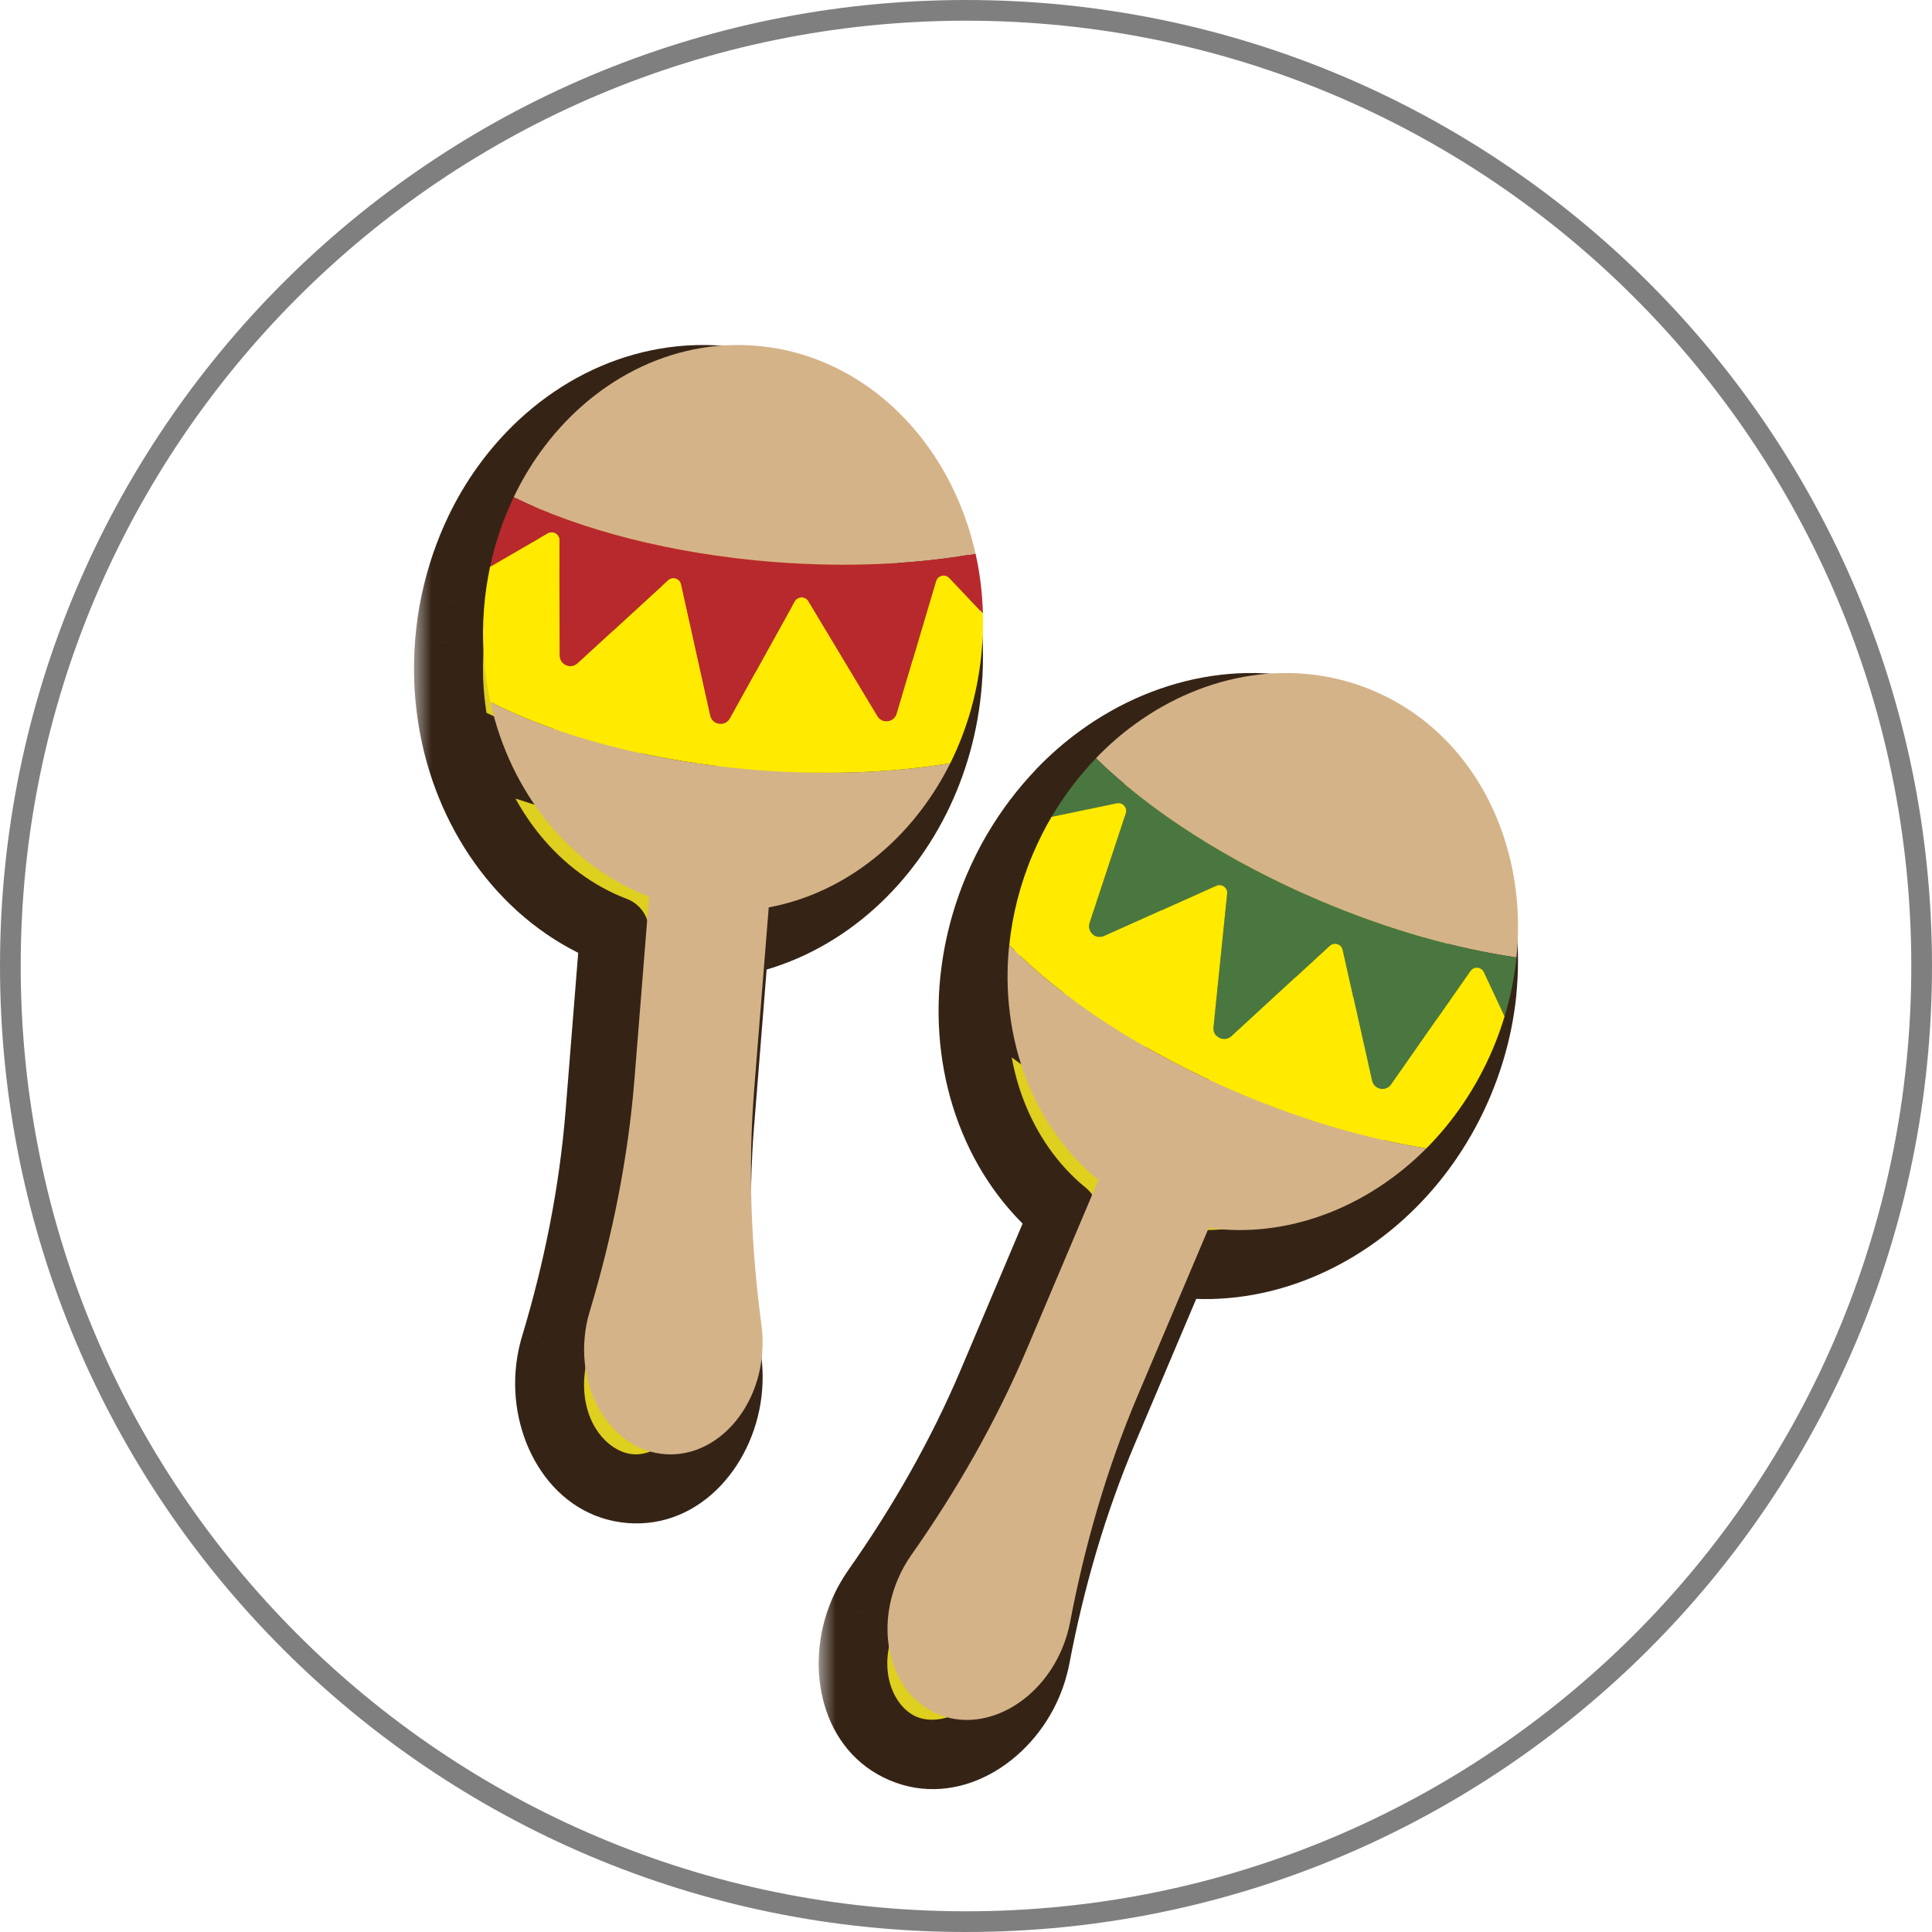 <svg width="56" height="56" viewBox="0 0 56 56" fill="none" xmlns="http://www.w3.org/2000/svg">
<path d="M0.3 28C0.3 12.702 12.702 0.3 28 0.3C43.298 0.3 55.7 12.702 55.7 28C55.7 43.298 43.298 55.7 28 55.7C12.702 55.7 0.3 43.298 0.3 28Z" stroke="#7F7F7F" stroke-width="0.6"/>
<g filter="url(#filter0_d_1189_1964)">
<mask id="path-2-outside-1_1189_1964" maskUnits="userSpaceOnUse" x="13" y="8" width="17" height="36" fill="black">
<rect fill="white" x="13" y="8" width="17" height="36"/>
<path fill-rule="evenodd" clip-rule="evenodd" d="M21.901 10.021C24.135 10.2 26.039 11.511 27.218 13.424C27.702 14.209 28.064 15.098 28.276 16.05L28.277 16.049C28.402 16.607 28.474 17.187 28.49 17.783L27.515 16.754C27.483 16.719 27.443 16.698 27.402 16.689C27.442 16.698 27.481 16.719 27.514 16.753L28.488 17.782C28.498 18.111 28.489 18.445 28.462 18.782C28.366 19.992 28.042 21.122 27.544 22.123V22.123L27.544 22.123L27.543 22.123L27.543 22.123C25.862 22.399 23.932 22.479 21.894 22.316C18.87 22.073 16.168 21.341 14.213 20.346H14.214C14.023 19.483 13.955 18.568 14.03 17.627C14.063 17.218 14.122 16.819 14.204 16.43L14.206 16.43C14.358 15.716 14.59 15.04 14.89 14.413L14.889 14.412C15.11 13.95 15.367 13.514 15.658 13.11C17.13 11.061 19.426 9.823 21.901 10.021ZM16.154 15.503C16.191 15.542 16.214 15.595 16.214 15.657L16.219 19C16.219 19.16 16.331 19.275 16.464 19.304C16.331 19.274 16.221 19.16 16.221 19.001L16.216 15.658C16.216 15.596 16.192 15.542 16.154 15.503ZM19.637 16.798C19.685 16.828 19.722 16.876 19.736 16.939L20.581 20.741C20.61 20.872 20.707 20.953 20.817 20.977C20.708 20.952 20.612 20.871 20.583 20.741L19.738 16.94C19.724 16.876 19.686 16.828 19.637 16.798ZM23.237 17.321C23.31 17.322 23.383 17.358 23.427 17.43L25.427 20.759C25.474 20.839 25.546 20.886 25.624 20.903C25.547 20.885 25.476 20.838 25.429 20.76L23.428 17.43C23.385 17.358 23.311 17.321 23.237 17.321ZM27.543 22.123C25.862 22.399 23.932 22.479 21.894 22.316C18.872 22.074 16.169 21.342 14.213 20.346C14.794 22.979 16.521 25.119 18.813 25.989L18.391 31.274C18.207 33.564 17.753 35.821 17.091 38.02C17.015 38.27 16.964 38.535 16.943 38.811C16.804 40.541 17.845 42.035 19.267 42.149C20.689 42.262 21.955 40.953 22.093 39.222C22.115 38.947 22.107 38.677 22.073 38.419C21.768 36.142 21.678 33.842 21.862 31.552L22.282 26.301C24.512 25.887 26.448 24.32 27.543 22.123Z"/>
</mask>
<path fill-rule="evenodd" clip-rule="evenodd" d="M21.901 10.021C24.135 10.2 26.039 11.511 27.218 13.424C27.702 14.209 28.064 15.098 28.276 16.05L28.277 16.049C28.402 16.607 28.474 17.187 28.49 17.783L27.515 16.754C27.483 16.719 27.443 16.698 27.402 16.689C27.442 16.698 27.481 16.719 27.514 16.753L28.488 17.782C28.498 18.111 28.489 18.445 28.462 18.782C28.366 19.992 28.042 21.122 27.544 22.123V22.123L27.544 22.123L27.543 22.123L27.543 22.123C25.862 22.399 23.932 22.479 21.894 22.316C18.87 22.073 16.168 21.341 14.213 20.346H14.214C14.023 19.483 13.955 18.568 14.03 17.627C14.063 17.218 14.122 16.819 14.204 16.43L14.206 16.43C14.358 15.716 14.59 15.04 14.89 14.413L14.889 14.412C15.11 13.95 15.367 13.514 15.658 13.11C17.13 11.061 19.426 9.823 21.901 10.021ZM16.154 15.503C16.191 15.542 16.214 15.595 16.214 15.657L16.219 19C16.219 19.16 16.331 19.275 16.464 19.304C16.331 19.274 16.221 19.16 16.221 19.001L16.216 15.658C16.216 15.596 16.192 15.542 16.154 15.503ZM19.637 16.798C19.685 16.828 19.722 16.876 19.736 16.939L20.581 20.741C20.61 20.872 20.707 20.953 20.817 20.977C20.708 20.952 20.612 20.871 20.583 20.741L19.738 16.94C19.724 16.876 19.686 16.828 19.637 16.798ZM23.237 17.321C23.31 17.322 23.383 17.358 23.427 17.43L25.427 20.759C25.474 20.839 25.546 20.886 25.624 20.903C25.547 20.885 25.476 20.838 25.429 20.76L23.428 17.43C23.385 17.358 23.311 17.321 23.237 17.321ZM27.543 22.123C25.862 22.399 23.932 22.479 21.894 22.316C18.872 22.074 16.169 21.342 14.213 20.346C14.794 22.979 16.521 25.119 18.813 25.989L18.391 31.274C18.207 33.564 17.753 35.821 17.091 38.02C17.015 38.27 16.964 38.535 16.943 38.811C16.804 40.541 17.845 42.035 19.267 42.149C20.689 42.262 21.955 40.953 22.093 39.222C22.115 38.947 22.107 38.677 22.073 38.419C21.768 36.142 21.678 33.842 21.862 31.552L22.282 26.301C24.512 25.887 26.448 24.32 27.543 22.123Z" fill="#DFCF1E"/>
<path d="M27.218 13.424L28.069 12.899L28.069 12.899L27.218 13.424ZM21.901 10.021L21.981 9.024L21.981 9.024L21.901 10.021ZM28.276 16.05L27.3 16.267C27.416 16.789 27.923 17.128 28.45 17.034L28.276 16.05ZM28.277 16.049L29.253 15.832C29.137 15.309 28.63 14.971 28.103 15.065L28.277 16.049ZM28.49 17.783L27.764 18.471C28.049 18.771 28.49 18.865 28.873 18.706C29.256 18.548 29.501 18.17 29.49 17.756L28.49 17.783ZM27.515 16.754L28.241 16.066L28.241 16.066L27.515 16.754ZM27.402 16.689L27.618 15.713C27.08 15.594 26.548 15.931 26.426 16.468C26.305 17.005 26.64 17.539 27.177 17.663L27.402 16.689ZM27.514 16.753L28.239 16.066L28.239 16.065L27.514 16.753ZM28.488 17.782L29.488 17.753C29.481 17.507 29.383 17.273 29.214 17.094L28.488 17.782ZM28.462 18.782L27.466 18.702L27.465 18.703L28.462 18.782ZM27.544 22.123L26.649 21.677C26.58 21.816 26.544 21.968 26.544 22.123H27.544ZM27.544 22.123L26.548 22.214C26.597 22.747 27.055 23.147 27.589 23.122C28.123 23.098 28.544 22.658 28.544 22.123H27.544ZM27.544 22.123L28.54 22.032C28.51 21.709 28.326 21.42 28.045 21.258C27.764 21.095 27.421 21.079 27.127 21.215L27.544 22.123ZM27.543 22.123L28.437 22.572C28.606 22.236 28.572 21.834 28.349 21.531C28.127 21.228 27.753 21.076 27.382 21.136L27.543 22.123ZM21.894 22.316L21.974 21.319L21.974 21.319L21.894 22.316ZM14.213 20.346V19.346C13.751 19.346 13.348 19.663 13.241 20.112C13.133 20.562 13.347 21.027 13.759 21.237L14.213 20.346ZM14.214 20.346V21.346C14.517 21.346 14.804 21.208 14.994 20.971C15.184 20.735 15.256 20.425 15.19 20.129L14.214 20.346ZM14.03 17.627L15.027 17.707L15.027 17.706L14.03 17.627ZM14.204 16.43L13.703 15.565C13.458 15.707 13.284 15.947 13.226 16.224L14.204 16.43ZM14.206 16.43L14.707 17.295C14.951 17.153 15.124 16.915 15.184 16.638L14.206 16.43ZM14.89 14.413L15.792 14.845C16.029 14.349 15.822 13.755 15.329 13.514L14.89 14.413ZM14.889 14.412L13.987 13.98C13.749 14.476 13.956 15.07 14.45 15.311L14.889 14.412ZM15.658 13.11L16.47 13.694L16.47 13.694L15.658 13.11ZM16.214 15.657H15.214L15.214 15.658L16.214 15.657ZM16.154 15.503L16.874 14.809C16.492 14.413 15.861 14.4 15.463 14.78C15.065 15.16 15.049 15.791 15.427 16.191L16.154 15.503ZM16.219 19H17.219L17.219 18.999L16.219 19ZM16.464 19.304L16.247 20.28C16.785 20.4 17.318 20.061 17.439 19.524C17.56 18.986 17.223 18.452 16.686 18.329L16.464 19.304ZM16.221 19.001H17.221L17.221 18.999L16.221 19.001ZM16.216 15.658L17.216 15.657L17.216 15.652L16.216 15.658ZM19.736 16.939L20.712 16.722L20.712 16.722L19.736 16.939ZM19.637 16.798L20.159 15.945C19.689 15.658 19.077 15.803 18.787 16.271C18.497 16.738 18.639 17.352 19.105 17.645L19.637 16.798ZM20.581 20.741L19.605 20.958L19.605 20.96L20.581 20.741ZM20.817 20.977L20.6 21.953C21.138 22.073 21.671 21.735 21.793 21.197C21.914 20.659 21.577 20.125 21.04 20.002L20.817 20.977ZM20.583 20.741L19.607 20.959L19.607 20.96L20.583 20.741ZM19.738 16.94L20.714 16.723L20.714 16.721L19.738 16.94ZM23.427 17.43L24.284 16.915L24.282 16.912L23.427 17.43ZM23.237 17.321L23.242 16.321C22.692 16.318 22.242 16.76 22.237 17.311C22.231 17.861 22.671 18.312 23.221 18.321L23.237 17.321ZM25.427 20.759L26.284 20.245L26.284 20.244L25.427 20.759ZM25.624 20.903L25.405 21.879C25.943 21.999 26.477 21.662 26.599 21.125C26.721 20.587 26.385 20.052 25.848 19.929L25.624 20.903ZM25.429 20.76L26.286 20.245L26.286 20.245L25.429 20.76ZM23.428 17.43L24.286 16.915L24.285 16.915L23.428 17.43ZM21.894 22.316L21.814 23.312L21.814 23.312L21.894 22.316ZM14.213 20.346L14.667 19.455C14.322 19.279 13.907 19.318 13.601 19.555C13.295 19.791 13.153 20.183 13.236 20.561L14.213 20.346ZM18.813 25.989L19.81 26.069C19.846 25.625 19.584 25.212 19.168 25.054L18.813 25.989ZM18.391 31.274L19.387 31.354L19.387 31.354L18.391 31.274ZM17.091 38.02L18.048 38.309L18.048 38.308L17.091 38.02ZM16.943 38.811L17.939 38.891L17.94 38.889L16.943 38.811ZM19.267 42.149L19.188 43.146H19.188L19.267 42.149ZM22.093 39.222L23.09 39.302L23.09 39.301L22.093 39.222ZM22.073 38.419L21.081 38.551L21.081 38.551L22.073 38.419ZM21.862 31.552L22.858 31.632L22.859 31.632L21.862 31.552ZM22.282 26.301L22.1 25.318C21.655 25.4 21.321 25.771 21.285 26.221L22.282 26.301ZM28.069 12.899C26.746 10.753 24.574 9.232 21.981 9.024L21.821 11.017C23.695 11.168 25.331 12.269 26.367 13.948L28.069 12.899ZM29.252 15.832C29.016 14.774 28.613 13.781 28.069 12.899L26.366 13.948C26.791 14.637 27.112 15.421 27.3 16.267L29.252 15.832ZM28.103 15.065L28.101 15.065L28.45 17.034L28.452 17.034L28.103 15.065ZM29.49 17.756C29.472 17.097 29.392 16.453 29.253 15.832L27.301 16.267C27.412 16.761 27.476 17.278 27.491 17.81L29.49 17.756ZM26.79 17.442L27.764 18.471L29.216 17.095L28.241 16.066L26.79 17.442ZM27.185 17.665C27.037 17.632 26.898 17.556 26.79 17.442L28.241 16.066C28.068 15.883 27.849 15.764 27.618 15.713L27.185 17.665ZM28.239 16.065C28.069 15.885 27.854 15.767 27.627 15.715L27.177 17.663C27.031 17.63 26.894 17.553 26.788 17.442L28.239 16.065ZM29.214 17.094L28.239 16.066L26.788 17.441L27.762 18.47L29.214 17.094ZM29.459 18.862C29.489 18.489 29.499 18.119 29.488 17.753L27.489 17.812C27.497 18.103 27.49 18.4 27.466 18.702L29.459 18.862ZM28.439 22.569C28.994 21.454 29.353 20.2 29.459 18.861L27.465 18.703C27.38 19.785 27.09 20.791 26.649 21.677L28.439 22.569ZM26.544 22.123V22.123H28.544V22.123H26.544ZM28.54 22.032L28.54 22.032L26.548 22.214L26.548 22.214L28.54 22.032ZM27.127 21.215L27.126 21.215L27.961 23.032L27.961 23.032L27.127 21.215ZM28.437 22.573L28.437 22.572L26.65 21.674L26.65 21.674L28.437 22.573ZM21.814 23.312C23.925 23.481 25.937 23.4 27.705 23.11L27.382 21.136C25.787 21.398 23.939 21.476 21.974 21.319L21.814 23.312ZM13.759 21.237C15.854 22.303 18.69 23.062 21.814 23.312L21.974 21.319C19.051 21.085 16.481 20.378 14.667 19.454L13.759 21.237ZM14.214 19.346H14.213V21.346H14.214V19.346ZM13.034 17.547C12.95 18.587 13.025 19.603 13.238 20.562L15.19 20.129C15.021 19.364 14.959 18.548 15.027 17.707L13.034 17.547ZM13.226 16.224C13.135 16.653 13.069 17.094 13.033 17.547L15.027 17.706C15.056 17.342 15.109 16.986 15.183 16.637L13.226 16.224ZM13.704 15.564L13.703 15.565L14.706 17.296L14.707 17.295L13.704 15.564ZM13.988 13.981C13.654 14.68 13.396 15.431 13.228 16.221L15.184 16.638C15.319 16.002 15.526 15.4 15.792 14.845L13.988 13.981ZM14.45 15.311L14.451 15.312L15.329 13.514L15.328 13.514L14.45 15.311ZM14.846 12.526C14.52 12.98 14.233 13.466 13.987 13.98L15.791 14.844C15.988 14.433 16.215 14.049 16.47 13.694L14.846 12.526ZM21.981 9.024C19.105 8.794 16.49 10.238 14.846 12.527L16.47 13.694C17.77 11.884 19.748 10.852 21.821 11.018L21.981 9.024ZM17.214 15.657C17.214 15.328 17.085 15.032 16.88 14.816L15.427 16.191C15.297 16.053 15.214 15.863 15.214 15.657H17.214ZM17.219 18.999L17.214 15.655L15.214 15.658L15.219 19.001L17.219 18.999ZM16.68 18.328C16.954 18.389 17.219 18.641 17.219 19H15.219C15.219 19.68 15.708 20.161 16.247 20.28L16.68 18.328ZM15.22 19.001C15.22 19.677 15.705 20.157 16.241 20.279L16.686 18.329C16.958 18.391 17.221 18.643 17.221 19.001H15.22ZM15.216 15.659L15.22 19.002L17.221 18.999L17.216 15.657L15.216 15.659ZM15.434 16.197C15.301 16.06 15.217 15.87 15.216 15.664L17.216 15.652C17.214 15.322 17.082 15.025 16.874 14.809L15.434 16.197ZM20.712 16.722C20.637 16.387 20.433 16.116 20.169 15.951L19.105 17.645C18.937 17.539 18.807 17.366 18.76 17.157L20.712 16.722ZM21.557 20.524L20.712 16.722L18.76 17.156L19.605 20.958L21.557 20.524ZM21.034 20.001C21.267 20.053 21.494 20.24 21.557 20.523L19.605 20.96C19.727 21.503 20.148 21.853 20.6 21.953L21.034 20.001ZM19.607 20.96C19.728 21.5 20.145 21.849 20.594 21.952L21.04 20.002C21.272 20.055 21.496 20.243 21.559 20.523L19.607 20.96ZM18.762 17.157L19.607 20.959L21.559 20.524L20.714 16.723L18.762 17.157ZM19.115 17.651C18.945 17.547 18.81 17.372 18.762 17.159L20.714 16.721C20.637 16.38 20.427 16.108 20.159 15.945L19.115 17.651ZM24.282 16.912C24.047 16.525 23.645 16.327 23.252 16.321L23.221 18.321C22.975 18.317 22.719 18.192 22.571 17.948L24.282 16.912ZM26.284 20.244L24.284 16.915L22.569 17.945L24.57 21.274L26.284 20.244ZM25.842 19.927C26.02 19.967 26.185 20.079 26.284 20.245L24.569 21.274C24.764 21.598 25.073 21.804 25.405 21.879L25.842 19.927ZM24.571 21.274C24.764 21.596 25.069 21.802 25.399 21.878L25.848 19.929C26.025 19.969 26.188 20.081 26.286 20.245L24.571 21.274ZM22.571 17.945L24.572 21.275L26.286 20.245L24.286 16.915L22.571 17.945ZM23.231 18.321C22.981 18.32 22.72 18.192 22.572 17.946L24.285 16.915C24.049 16.523 23.64 16.323 23.242 16.321L23.231 18.321ZM21.814 23.312C23.925 23.482 25.937 23.4 27.705 23.11L27.381 21.137C25.787 21.398 23.939 21.476 21.974 21.319L21.814 23.312ZM13.759 21.237C15.856 22.305 18.691 23.062 21.814 23.312L21.974 21.319C19.052 21.085 16.482 20.379 14.667 19.455L13.759 21.237ZM19.168 25.054C17.233 24.319 15.708 22.48 15.189 20.13L13.236 20.561C13.88 23.478 15.81 25.919 18.458 26.924L19.168 25.054ZM19.387 31.354L19.81 26.069L17.816 25.909L17.394 31.195L19.387 31.354ZM18.048 38.308C18.729 36.049 19.198 33.723 19.387 31.354L17.394 31.194C17.216 33.406 16.778 35.592 16.133 37.731L18.048 38.308ZM17.94 38.889C17.956 38.685 17.993 38.491 18.048 38.309L16.133 37.731C16.037 38.05 15.973 38.385 15.946 38.733L17.94 38.889ZM19.347 41.152C18.649 41.096 17.83 40.262 17.939 38.891L15.946 38.731C15.779 40.82 17.041 42.974 19.188 43.146L19.347 41.152ZM21.096 39.143C20.987 40.514 20.045 41.208 19.347 41.152L19.188 43.146C21.334 43.317 22.923 41.392 23.09 39.302L21.096 39.143ZM21.081 38.551C21.106 38.738 21.112 38.937 21.096 39.144L23.09 39.301C23.117 38.957 23.108 38.616 23.064 38.286L21.081 38.551ZM20.865 31.472C20.675 33.841 20.768 36.212 21.081 38.551L23.064 38.286C22.767 36.071 22.681 33.843 22.858 31.632L20.865 31.472ZM21.285 26.221L20.865 31.472L22.859 31.632L23.279 26.381L21.285 26.221ZM26.648 21.677C25.674 23.631 23.982 24.969 22.1 25.318L22.465 27.284C25.043 26.806 27.222 25.009 28.438 22.57L26.648 21.677Z" fill="#352416" mask="url(#path-2-outside-1_1189_1964)"/>
</g>
<g filter="url(#filter1_d_1189_1964)">
<mask id="path-4-outside-2_1189_1964" maskUnits="userSpaceOnUse" x="24.725" y="17.508" width="21" height="34" fill="black">
<rect fill="white" x="24.725" y="17.508" width="21" height="34"/>
<path fill-rule="evenodd" clip-rule="evenodd" d="M39.805 20.02C41.868 20.893 43.262 22.738 43.777 24.925H43.778C43.99 25.824 44.054 26.78 43.954 27.751C42.206 27.497 40.257 26.952 38.281 26.115C35.796 25.063 33.675 23.722 32.151 22.34C33.675 23.722 35.797 25.063 38.283 26.116C40.26 26.953 42.209 27.498 43.956 27.752C43.898 28.321 43.784 28.895 43.611 29.464L43.611 29.463C43.516 29.779 43.403 30.093 43.271 30.404C42.797 31.522 42.133 32.492 41.345 33.285C39.663 33.017 37.805 32.484 35.923 31.686C33.13 30.504 30.795 28.958 29.254 27.396V27.395C29.345 26.517 29.568 25.627 29.937 24.757C30.097 24.38 30.278 24.019 30.479 23.677L30.483 23.676C30.852 23.047 31.285 22.479 31.767 21.979L31.766 21.977C32.121 21.608 32.503 21.275 32.906 20.984C34.949 19.503 37.519 19.051 39.805 20.02ZM32.63 23.427C32.647 23.472 32.649 23.523 32.632 23.575L31.583 26.749C31.576 26.771 31.571 26.793 31.569 26.814C31.571 26.793 31.576 26.772 31.583 26.751L32.632 23.577L32.633 23.578C32.651 23.525 32.647 23.473 32.63 23.427ZM35.569 25.847C35.572 25.865 35.572 25.884 35.57 25.903L35.174 29.777C35.172 29.79 35.172 29.803 35.172 29.815C35.172 29.803 35.172 29.791 35.174 29.779L35.57 25.904C35.572 25.885 35.572 25.865 35.569 25.847ZM35.921 31.687C37.804 32.484 39.661 33.016 41.343 33.285H41.345C39.614 35.025 37.282 35.903 35.035 35.592L32.98 40.443C32.084 42.559 31.445 44.77 31.016 47.026C30.967 47.283 30.889 47.541 30.781 47.796C30.104 49.393 28.49 50.238 27.176 49.682C25.862 49.125 25.346 47.379 26.022 45.781C26.13 45.527 26.262 45.291 26.412 45.077C27.734 43.199 28.876 41.2 29.772 39.085L31.839 34.202C29.938 32.654 28.973 30.08 29.252 27.396C30.794 28.957 33.128 30.504 35.921 31.687Z"/>
</mask>
<path fill-rule="evenodd" clip-rule="evenodd" d="M39.805 20.02C41.868 20.893 43.262 22.738 43.777 24.925H43.778C43.99 25.824 44.054 26.78 43.954 27.751C42.206 27.497 40.257 26.952 38.281 26.115C35.796 25.063 33.675 23.722 32.151 22.34C33.675 23.722 35.797 25.063 38.283 26.116C40.26 26.953 42.209 27.498 43.956 27.752C43.898 28.321 43.784 28.895 43.611 29.464L43.611 29.463C43.516 29.779 43.403 30.093 43.271 30.404C42.797 31.522 42.133 32.492 41.345 33.285C39.663 33.017 37.805 32.484 35.923 31.686C33.13 30.504 30.795 28.958 29.254 27.396V27.395C29.345 26.517 29.568 25.627 29.937 24.757C30.097 24.38 30.278 24.019 30.479 23.677L30.483 23.676C30.852 23.047 31.285 22.479 31.767 21.979L31.766 21.977C32.121 21.608 32.503 21.275 32.906 20.984C34.949 19.503 37.519 19.051 39.805 20.02ZM32.63 23.427C32.647 23.472 32.649 23.523 32.632 23.575L31.583 26.749C31.576 26.771 31.571 26.793 31.569 26.814C31.571 26.793 31.576 26.772 31.583 26.751L32.632 23.577L32.633 23.578C32.651 23.525 32.647 23.473 32.63 23.427ZM35.569 25.847C35.572 25.865 35.572 25.884 35.57 25.903L35.174 29.777C35.172 29.79 35.172 29.803 35.172 29.815C35.172 29.803 35.172 29.791 35.174 29.779L35.57 25.904C35.572 25.885 35.572 25.865 35.569 25.847ZM35.921 31.687C37.804 32.484 39.661 33.016 41.343 33.285H41.345C39.614 35.025 37.282 35.903 35.035 35.592L32.98 40.443C32.084 42.559 31.445 44.77 31.016 47.026C30.967 47.283 30.889 47.541 30.781 47.796C30.104 49.393 28.49 50.238 27.176 49.682C25.862 49.125 25.346 47.379 26.022 45.781C26.13 45.527 26.262 45.291 26.412 45.077C27.734 43.199 28.876 41.2 29.772 39.085L31.839 34.202C29.938 32.654 28.973 30.08 29.252 27.396C30.794 28.957 33.128 30.504 35.921 31.687Z" fill="#DFCF1E"/>
<path d="M43.777 24.925L42.804 25.154C42.91 25.606 43.313 25.925 43.777 25.925V24.925ZM39.805 20.02L39.414 20.941L39.415 20.941L39.805 20.02ZM43.778 24.925L44.752 24.695C44.645 24.244 44.242 23.925 43.778 23.925V24.925ZM43.954 27.751L43.811 28.74C44.08 28.779 44.354 28.707 44.569 28.539C44.784 28.372 44.921 28.124 44.949 27.853L43.954 27.751ZM38.281 26.115L38.671 25.194L38.671 25.194L38.281 26.115ZM32.151 22.34L32.823 21.599C32.414 21.228 31.782 21.259 31.41 21.668C31.039 22.077 31.07 22.709 31.479 23.08L32.151 22.34ZM38.283 26.116L37.893 27.037L37.893 27.037L38.283 26.116ZM43.956 27.752L44.951 27.855C45.006 27.321 44.63 26.84 44.1 26.763L43.956 27.752ZM43.611 29.464L42.706 29.888C42.881 30.263 43.27 30.491 43.683 30.462C44.096 30.432 44.448 30.151 44.568 29.755L43.611 29.464ZM43.611 29.463L44.517 29.04C44.341 28.664 43.952 28.436 43.539 28.466C43.125 28.496 42.773 28.778 42.654 29.175L43.611 29.463ZM43.271 30.404L44.192 30.794L44.192 30.794L43.271 30.404ZM41.345 33.285L41.188 34.272C41.505 34.323 41.828 34.218 42.054 33.99L41.345 33.285ZM35.923 31.686L36.313 30.766L36.312 30.765L35.923 31.686ZM29.254 27.396H28.254C28.254 27.659 28.358 27.911 28.542 28.099L29.254 27.396ZM29.254 27.395L28.259 27.292C28.256 27.326 28.254 27.361 28.254 27.395H29.254ZM29.937 24.757L29.016 24.367L29.016 24.367L29.937 24.757ZM30.479 23.677L30.276 22.697C30 22.755 29.76 22.927 29.617 23.171L30.479 23.677ZM30.483 23.676L30.685 24.655C30.962 24.598 31.202 24.426 31.345 24.182L30.483 23.676ZM31.767 21.979L32.488 22.672C32.869 22.277 32.859 21.648 32.467 21.264L31.767 21.979ZM31.766 21.977L31.046 21.282C30.664 21.678 30.674 22.307 31.066 22.692L31.766 21.977ZM32.906 20.984L33.492 21.794L33.492 21.794L32.906 20.984ZM32.632 23.575L33.581 23.889L33.582 23.887L32.632 23.575ZM32.63 23.427L33.563 23.067C33.365 22.554 32.79 22.297 32.276 22.492C31.762 22.686 31.501 23.259 31.692 23.774L32.63 23.427ZM31.583 26.749L30.633 26.435L30.632 26.437L31.583 26.749ZM31.569 26.814L30.575 26.703C30.514 27.25 30.906 27.744 31.453 27.807C32 27.871 32.495 27.48 32.561 26.934L31.569 26.814ZM31.583 26.751L32.532 27.066L32.532 27.065L31.583 26.751ZM32.632 23.577L33.34 22.87C33.094 22.625 32.739 22.524 32.401 22.604C32.064 22.684 31.791 22.933 31.683 23.263L32.632 23.577ZM32.633 23.578L31.926 24.285C32.171 24.53 32.527 24.631 32.865 24.551C33.203 24.47 33.474 24.22 33.583 23.89L32.633 23.578ZM35.57 25.903L36.565 26.005L36.565 26.002L35.57 25.903ZM35.569 25.847L36.558 25.7C36.477 25.155 35.971 24.778 35.425 24.857C34.88 24.937 34.502 25.442 34.579 25.988L35.569 25.847ZM35.174 29.777L36.169 29.879L36.169 29.879L35.174 29.777ZM35.172 29.815L34.172 29.829C34.18 30.38 34.632 30.821 35.183 30.815C35.734 30.809 36.176 30.359 36.172 29.808L35.172 29.815ZM35.174 29.779L34.179 29.677L34.179 29.677L35.174 29.779ZM35.57 25.904L34.576 25.798L34.575 25.803L35.57 25.904ZM41.343 33.285L41.186 34.272C41.238 34.281 41.291 34.285 41.343 34.285V33.285ZM35.921 31.687L36.311 30.766L36.311 30.766L35.921 31.687ZM41.345 33.285L42.054 33.99C42.339 33.704 42.423 33.274 42.268 32.901C42.113 32.528 41.748 32.285 41.345 32.285V33.285ZM35.035 35.592L35.172 34.602C34.724 34.54 34.29 34.786 34.114 35.202L35.035 35.592ZM32.98 40.443L32.059 40.053L32.059 40.053L32.98 40.443ZM31.016 47.026L30.033 46.84L30.033 46.84L31.016 47.026ZM30.781 47.796L31.702 48.187L31.702 48.186L30.781 47.796ZM27.176 49.682L26.786 50.602L27.176 49.682ZM26.022 45.781L25.102 45.389L25.101 45.391L26.022 45.781ZM26.412 45.077L25.594 44.502L25.594 44.502L26.412 45.077ZM29.772 39.085L30.693 39.475L30.693 39.475L29.772 39.085ZM31.839 34.202L32.76 34.592C32.933 34.183 32.816 33.708 32.471 33.427L31.839 34.202ZM29.252 27.396L29.963 26.694C29.692 26.419 29.285 26.325 28.921 26.453C28.556 26.581 28.297 26.908 28.257 27.293L29.252 27.396ZM44.75 24.695C44.172 22.241 42.59 20.113 40.194 19.099L39.415 20.941C41.145 21.673 42.351 23.234 42.804 25.154L44.75 24.695ZM43.778 23.925H43.777V25.925H43.778V23.925ZM44.949 27.853C45.06 26.773 44.989 25.705 44.752 24.695L42.805 25.154C42.991 25.943 43.048 26.787 42.959 27.649L44.949 27.853ZM37.891 27.035C39.938 27.903 41.969 28.473 43.811 28.74L44.098 26.761C42.442 26.521 40.577 26.001 38.671 25.194L37.891 27.035ZM31.479 23.08C33.099 24.55 35.321 25.948 37.891 27.035L38.671 25.194C36.272 24.179 34.25 22.894 32.823 21.599L31.479 23.08ZM38.673 25.195C36.273 24.179 34.25 22.894 32.823 21.599L31.479 23.08C33.099 24.55 35.322 25.948 37.893 27.037L38.673 25.195ZM44.1 26.763C42.446 26.522 40.58 26.002 38.672 25.195L37.893 27.037C39.941 27.904 41.972 28.475 43.812 28.742L44.1 26.763ZM44.568 29.755C44.76 29.123 44.886 28.486 44.951 27.855L42.961 27.65C42.91 28.156 42.809 28.666 42.655 29.174L44.568 29.755ZM42.705 29.887L42.706 29.888L44.517 29.04L44.517 29.04L42.705 29.887ZM44.192 30.794C44.337 30.45 44.463 30.102 44.569 29.752L42.654 29.175C42.569 29.455 42.468 29.736 42.35 30.014L44.192 30.794ZM42.054 33.99C42.932 33.107 43.667 32.03 44.192 30.794L42.35 30.013C41.926 31.014 41.334 31.878 40.636 32.58L42.054 33.99ZM35.532 32.607C37.483 33.433 39.418 33.99 41.188 34.272L41.503 32.297C39.907 32.043 38.127 31.534 36.313 30.766L35.532 32.607ZM28.542 28.099C30.194 29.773 32.648 31.386 35.533 32.607L36.312 30.765C33.613 29.622 31.396 28.143 29.966 26.694L28.542 28.099ZM28.254 27.395V27.396H30.254V27.395H28.254ZM29.016 24.367C28.609 25.329 28.36 26.315 28.259 27.292L30.249 27.498C30.329 26.718 30.528 25.925 30.858 25.147L29.016 24.367ZM29.617 23.171C29.394 23.551 29.193 23.95 29.016 24.367L30.858 25.148C31.001 24.81 31.163 24.488 31.342 24.183L29.617 23.171ZM30.28 22.697L30.276 22.697L30.682 24.656L30.685 24.655L30.28 22.697ZM31.047 21.285C30.511 21.842 30.029 22.473 29.62 23.169L31.345 24.182C31.674 23.622 32.06 23.116 32.488 22.672L31.047 21.285ZM31.066 22.692L31.068 22.693L32.467 21.264L32.465 21.262L31.066 22.692ZM32.319 20.174C31.866 20.501 31.441 20.873 31.046 21.282L32.485 22.671C32.802 22.343 33.139 22.049 33.492 21.794L32.319 20.174ZM40.195 19.099C37.538 17.974 34.601 18.52 32.319 20.174L33.492 21.794C35.297 20.486 37.5 20.129 39.414 20.941L40.195 19.099ZM33.582 23.887C33.672 23.613 33.66 23.33 33.568 23.08L31.692 23.774C31.633 23.614 31.626 23.433 31.682 23.262L33.582 23.887ZM32.532 27.063L33.581 23.889L31.683 23.261L30.633 26.435L32.532 27.063ZM32.562 26.925C32.557 26.973 32.547 27.018 32.533 27.06L30.632 26.437C30.604 26.524 30.585 26.613 30.575 26.703L32.562 26.925ZM30.634 26.436C30.606 26.52 30.586 26.606 30.576 26.694L32.561 26.934C32.556 26.98 32.545 27.024 32.532 27.066L30.634 26.436ZM31.683 23.263L30.633 26.437L32.532 27.065L33.581 23.891L31.683 23.263ZM33.34 22.871L33.34 22.87L31.925 24.284L31.926 24.285L33.34 22.871ZM31.697 23.787C31.634 23.625 31.626 23.44 31.683 23.265L33.583 23.89C33.675 23.61 33.66 23.32 33.563 23.067L31.697 23.787ZM36.565 26.002C36.575 25.904 36.573 25.804 36.559 25.706L34.579 25.988C34.57 25.926 34.569 25.863 34.575 25.803L36.565 26.002ZM36.169 29.879L36.565 26.005L34.575 25.801L34.179 29.675L36.169 29.879ZM36.172 29.802C36.172 29.828 36.171 29.854 36.169 29.879L34.179 29.675C34.174 29.726 34.171 29.777 34.172 29.829L36.172 29.802ZM34.179 29.677C34.174 29.725 34.172 29.774 34.172 29.823L36.172 29.808C36.172 29.833 36.171 29.857 36.169 29.88L34.179 29.677ZM34.575 25.803L34.179 29.677L36.169 29.881L36.565 26.006L34.575 25.803ZM34.58 25.994C34.57 25.928 34.569 25.863 34.576 25.798L36.565 26.011C36.576 25.907 36.574 25.802 36.558 25.7L34.58 25.994ZM41.501 32.297C39.905 32.042 38.126 31.535 36.311 30.766L35.531 32.608C37.482 33.434 39.417 33.989 41.186 34.272L41.501 32.297ZM41.345 32.285H41.343V34.285H41.345V32.285ZM34.898 36.583C37.496 36.943 40.132 35.922 42.054 33.99L40.636 32.58C39.097 34.127 37.068 34.864 35.172 34.602L34.898 36.583ZM33.901 40.833L35.956 35.982L34.114 35.202L32.059 40.053L33.901 40.833ZM31.998 47.213C32.416 45.018 33.036 42.876 33.901 40.833L32.059 40.053C31.133 42.242 30.474 44.522 30.033 46.84L31.998 47.213ZM31.702 48.186C31.837 47.867 31.936 47.54 31.998 47.213L30.033 46.84C29.998 47.025 29.941 47.215 29.86 47.406L31.702 48.186ZM26.786 50.602C28.77 51.443 30.884 50.114 31.702 48.187L29.861 47.405C29.323 48.672 28.211 49.034 27.566 48.761L26.786 50.602ZM25.101 45.391C24.284 47.321 24.803 49.763 26.786 50.602L27.566 48.761C26.921 48.488 26.407 47.437 26.943 46.17L25.101 45.391ZM25.594 44.502C25.403 44.774 25.237 45.071 25.102 45.389L26.942 46.172C27.023 45.983 27.12 45.808 27.231 45.652L25.594 44.502ZM28.851 38.695C27.986 40.737 26.88 42.675 25.594 44.502L27.23 45.653C28.587 43.723 29.766 41.662 30.693 39.475L28.851 38.695ZM30.918 33.812L28.851 38.695L30.693 39.475L32.76 34.592L30.918 33.812ZM28.257 27.293C27.949 30.266 29.011 33.188 31.208 34.978L32.471 33.427C30.865 32.119 29.998 29.894 30.247 27.5L28.257 27.293ZM36.311 30.766C33.611 29.623 31.395 28.142 29.963 26.694L28.541 28.099C30.194 29.772 32.645 31.386 35.531 32.608L36.311 30.766Z" fill="#352416" mask="url(#path-4-outside-2_1189_1964)"/>
</g>
<path d="M27.544 22.123C25.862 22.399 23.932 22.479 21.894 22.316C18.872 22.074 16.169 21.342 14.213 20.346C14.794 22.979 16.521 25.119 18.813 25.989L18.391 31.274C18.207 33.564 17.753 35.821 17.091 38.02C17.015 38.27 16.964 38.535 16.943 38.811C16.804 40.541 17.845 42.035 19.267 42.149C20.689 42.262 21.955 40.953 22.093 39.222C22.115 38.947 22.107 38.677 22.073 38.419C21.768 36.142 21.678 33.842 21.862 31.552L22.282 26.301C24.513 25.887 26.449 24.319 27.544 22.122V22.123Z" fill="#D5B389"/>
<path d="M27.218 13.424C26.039 11.511 24.135 10.2 21.901 10.021C19.426 9.823 17.13 11.061 15.658 13.11C15.367 13.514 15.11 13.95 14.889 14.412C16.826 15.359 19.452 16.052 22.377 16.285C24.516 16.456 26.537 16.36 28.276 16.05C28.064 15.098 27.702 14.209 27.218 13.424Z" fill="#D5B389"/>
<path d="M16.216 15.657L16.221 19.001C16.221 19.272 16.543 19.412 16.742 19.23L19.366 16.823C19.494 16.706 19.7 16.771 19.738 16.94L20.583 20.741C20.646 21.021 21.021 21.075 21.16 20.825L23.038 17.437C23.123 17.286 23.339 17.281 23.428 17.43L25.429 20.76C25.568 20.992 25.917 20.948 25.994 20.689L27.136 16.845C27.186 16.678 27.397 16.628 27.515 16.754L28.49 17.783C28.474 17.187 28.402 16.607 28.277 16.049C26.539 16.358 24.518 16.456 22.378 16.285C19.454 16.05 16.829 15.358 14.89 14.412C14.59 15.04 14.357 15.717 14.205 16.432L15.878 15.464C16.028 15.377 16.215 15.485 16.216 15.658V15.657Z" fill="#B8292D"/>
<path d="M14.213 20.346C16.168 21.341 18.87 22.073 21.894 22.316C23.932 22.479 25.862 22.399 27.544 22.123C28.042 21.122 28.366 19.992 28.462 18.782C28.489 18.445 28.498 18.111 28.488 17.782L27.514 16.753C27.395 16.628 27.184 16.678 27.134 16.844L25.992 20.688C25.915 20.948 25.566 20.992 25.427 20.759L23.427 17.43C23.337 17.282 23.121 17.285 23.036 17.436L21.158 20.824C21.019 21.075 20.644 21.021 20.581 20.741L19.736 16.939C19.698 16.77 19.492 16.705 19.364 16.823L16.741 19.229C16.541 19.412 16.219 19.271 16.219 19L16.214 15.657C16.214 15.484 16.026 15.376 15.876 15.462L14.204 16.43C14.122 16.819 14.063 17.218 14.03 17.627C13.955 18.568 14.023 19.483 14.214 20.346H14.213Z" fill="#FFEA00"/>
<path d="M41.343 33.285C39.661 33.016 37.804 32.484 35.921 31.687C33.128 30.504 30.794 28.957 29.252 27.396C28.973 30.08 29.938 32.654 31.839 34.202L29.772 39.085C28.876 41.2 27.734 43.199 26.412 45.077C26.262 45.291 26.13 45.527 26.022 45.781C25.346 47.379 25.862 49.125 27.176 49.682C28.49 50.238 30.104 49.393 30.781 47.796C30.889 47.541 30.967 47.283 31.016 47.026C31.445 44.77 32.084 42.559 32.98 40.443L35.035 35.592C37.282 35.903 39.614 35.025 41.345 33.285H41.343Z" fill="#D5B389"/>
<path d="M43.777 24.925C43.262 22.738 41.868 20.893 39.805 20.02C37.519 19.051 34.949 19.503 32.906 20.984C32.503 21.275 32.121 21.608 31.766 21.977C33.307 23.485 35.579 24.971 38.281 26.115C40.257 26.952 42.206 27.497 43.954 27.751C44.054 26.78 43.99 25.824 43.778 24.925H43.777Z" fill="#D5B389"/>
<path d="M32.632 23.577L31.583 26.751C31.497 27.008 31.759 27.244 32.006 27.133L35.255 25.677C35.413 25.605 35.589 25.733 35.57 25.904L35.174 29.779C35.145 30.064 35.484 30.234 35.695 30.039L38.545 27.416C38.673 27.299 38.879 27.363 38.917 27.533L39.767 31.324C39.826 31.589 40.171 31.657 40.326 31.434L42.623 28.147C42.722 28.005 42.938 28.024 43.011 28.18L43.611 29.464C43.784 28.895 43.898 28.321 43.956 27.752C42.209 27.498 40.26 26.953 38.283 26.116C35.581 24.972 33.309 23.487 31.767 21.979C31.285 22.48 30.85 23.049 30.48 23.68L32.374 23.287C32.543 23.252 32.687 23.414 32.633 23.578L32.632 23.577Z" fill="#4A7740"/>
<path d="M29.254 27.396C30.795 28.958 33.13 30.504 35.923 31.686C37.805 32.484 39.663 33.017 41.345 33.285C42.133 32.492 42.797 31.522 43.271 30.404C43.403 30.092 43.516 29.778 43.611 29.462L43.011 28.178C42.937 28.022 42.721 28.003 42.623 28.145L40.326 31.432C40.171 31.655 39.826 31.587 39.767 31.322L38.917 27.531C38.879 27.363 38.673 27.298 38.545 27.415L35.695 30.037C35.484 30.232 35.145 30.061 35.174 29.777L35.57 25.903C35.588 25.73 35.413 25.603 35.255 25.675L32.006 27.131C31.759 27.243 31.498 27.006 31.583 26.749L32.632 23.575C32.686 23.411 32.542 23.249 32.373 23.284L30.479 23.677C30.278 24.019 30.097 24.38 29.937 24.757C29.568 25.627 29.345 26.517 29.254 27.395V27.396Z" fill="#FFEA00"/>
<defs>
<filter id="filter0_d_1189_1964" x="12" y="9" width="17.492" height="35.156" filterUnits="userSpaceOnUse" color-interpolation-filters="sRGB">
<feFlood flood-opacity="0" result="BackgroundImageFix"/>
<feColorMatrix in="SourceAlpha" type="matrix" values="0 0 0 0 0 0 0 0 0 0 0 0 0 0 0 0 0 0 127 0" result="hardAlpha"/>
<feOffset dx="-1" dy="1"/>
<feComposite in2="hardAlpha" operator="out"/>
<feColorMatrix type="matrix" values="0 0 0 0 0 0 0 0 0 0 0 0 0 0 0 0 0 0 0.25 0"/>
<feBlend mode="normal" in2="BackgroundImageFix" result="effect1_dropShadow_1189_1964"/>
<feBlend mode="normal" in="SourceGraphic" in2="effect1_dropShadow_1189_1964" result="shape"/>
</filter>
<filter id="filter1_d_1189_1964" x="23.73" y="18.507" width="21.27" height="33.352" filterUnits="userSpaceOnUse" color-interpolation-filters="sRGB">
<feFlood flood-opacity="0" result="BackgroundImageFix"/>
<feColorMatrix in="SourceAlpha" type="matrix" values="0 0 0 0 0 0 0 0 0 0 0 0 0 0 0 0 0 0 127 0" result="hardAlpha"/>
<feOffset dx="-1" dy="1"/>
<feComposite in2="hardAlpha" operator="out"/>
<feColorMatrix type="matrix" values="0 0 0 0 0 0 0 0 0 0 0 0 0 0 0 0 0 0 0.25 0"/>
<feBlend mode="normal" in2="BackgroundImageFix" result="effect1_dropShadow_1189_1964"/>
<feBlend mode="normal" in="SourceGraphic" in2="effect1_dropShadow_1189_1964" result="shape"/>
</filter>
</defs>
</svg>
